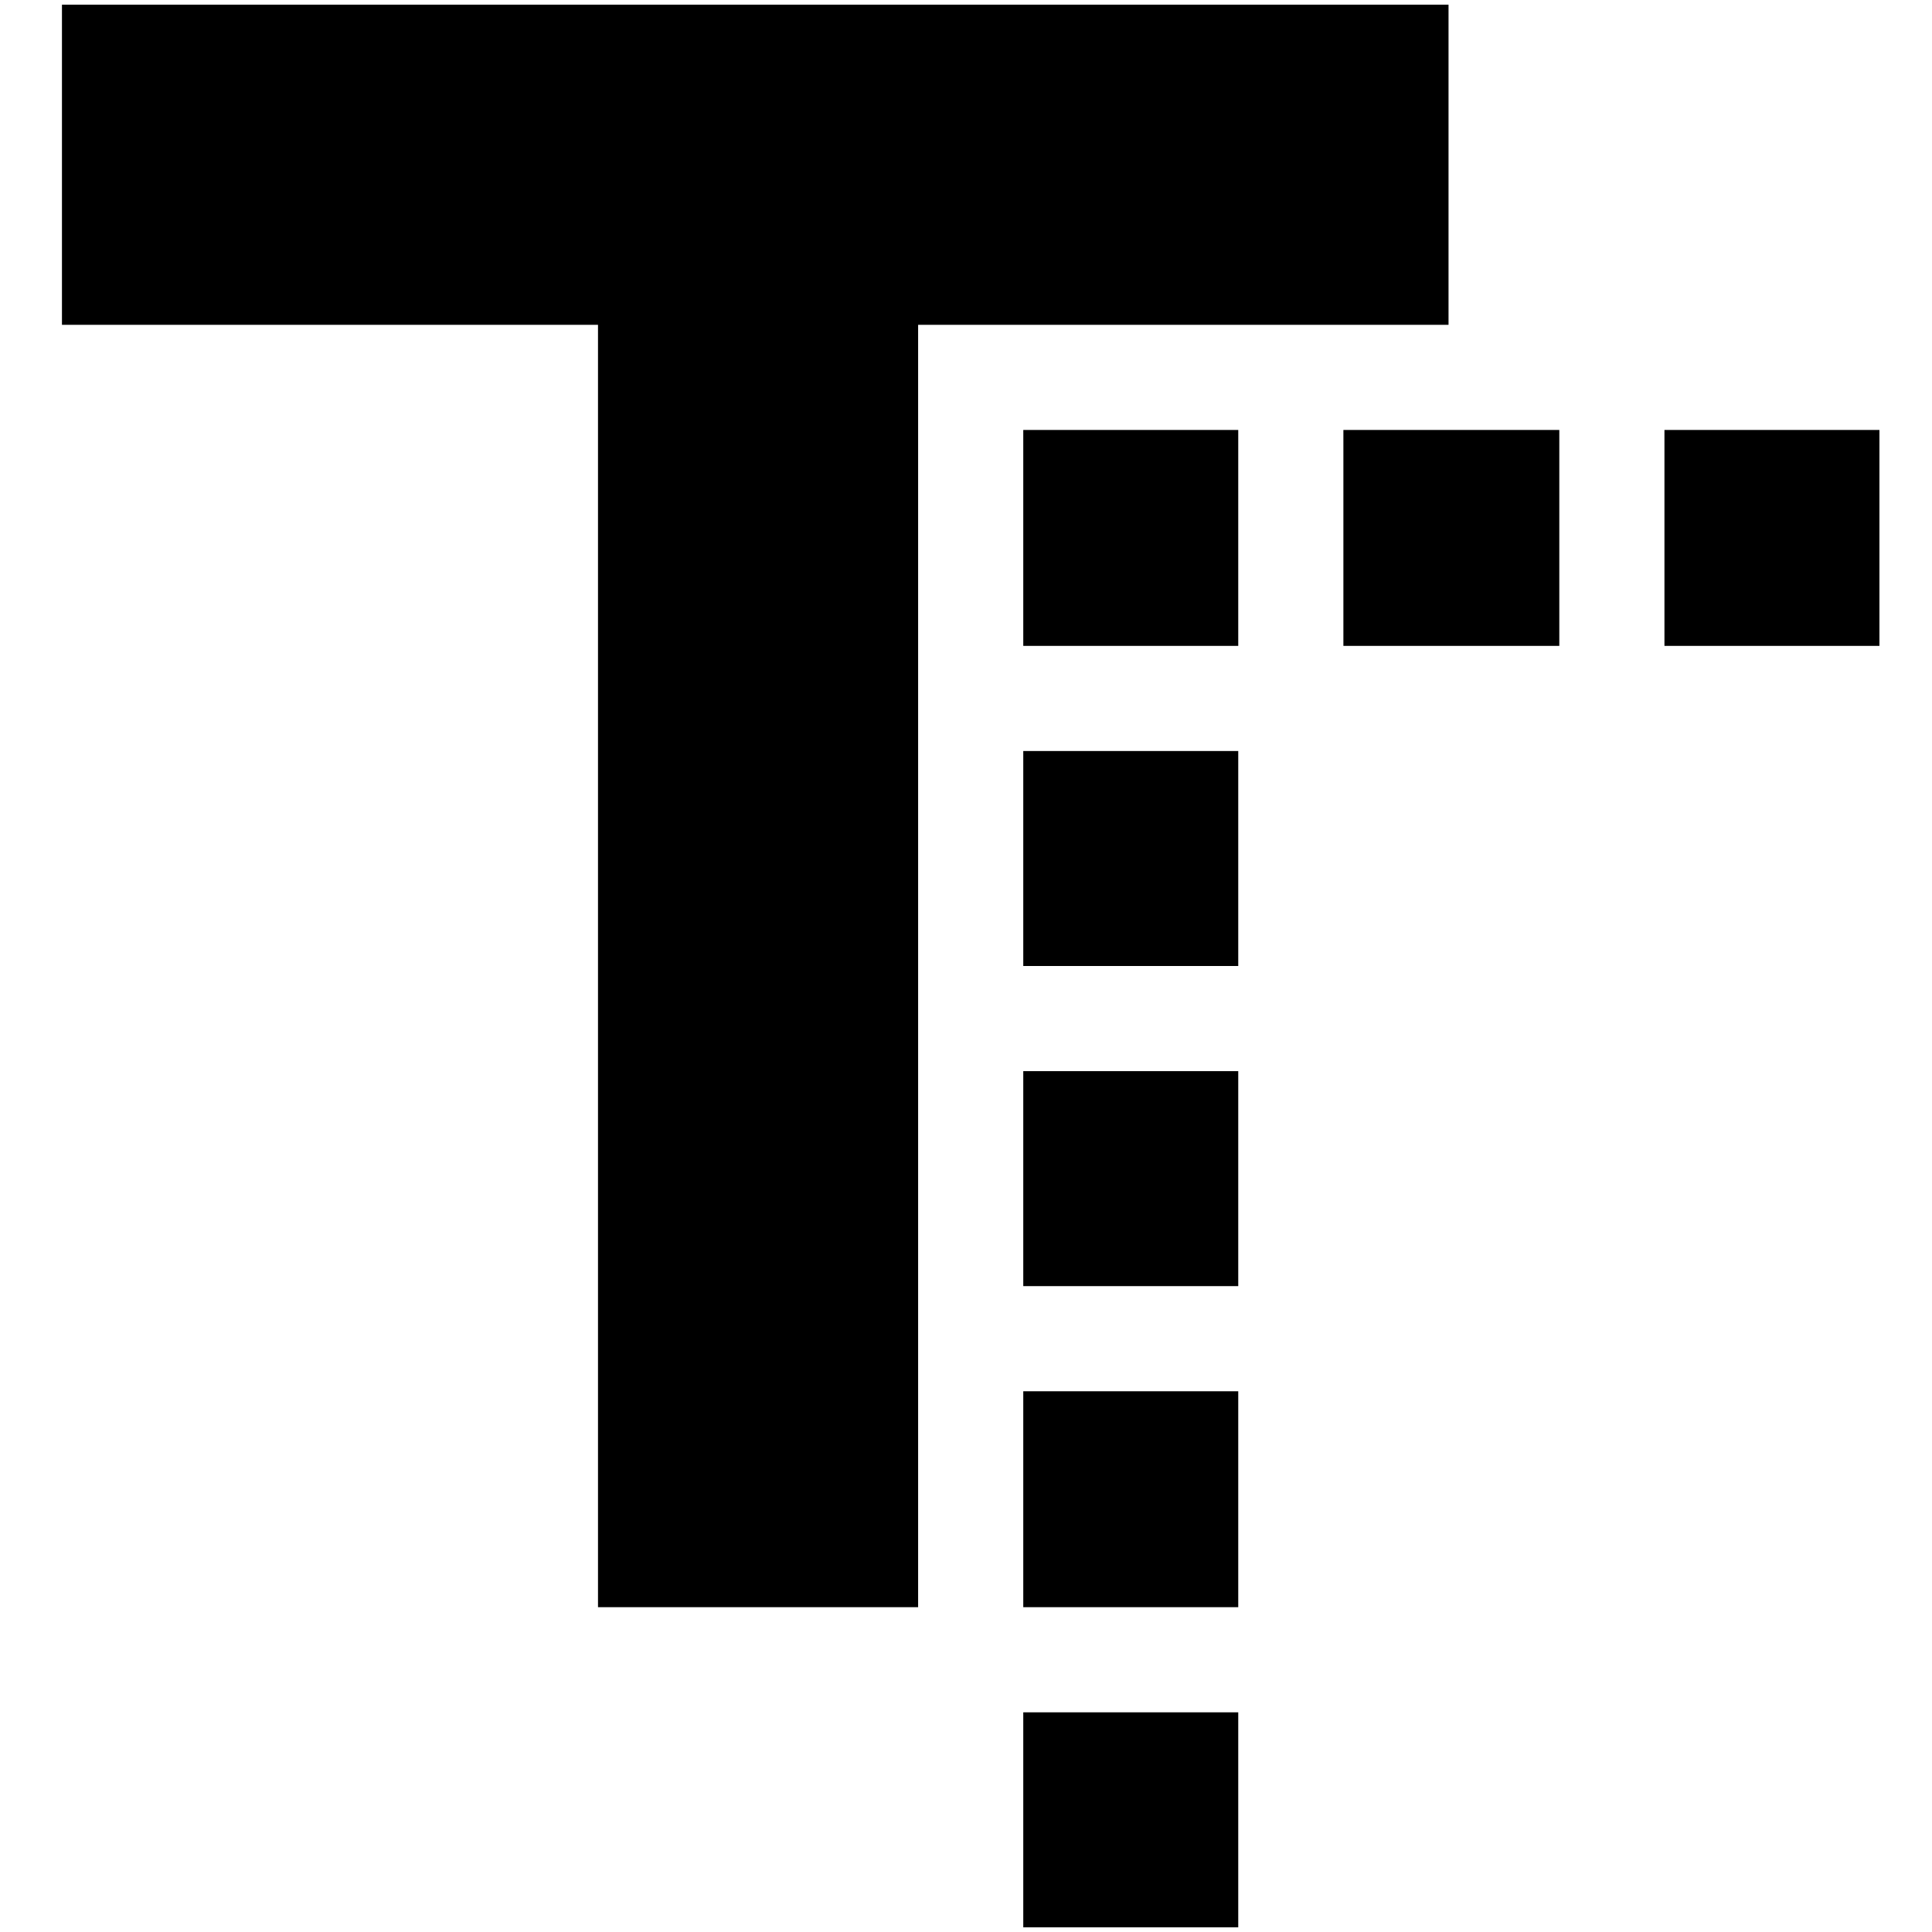 <?xml version="1.0" standalone="no"?>
<!DOCTYPE svg PUBLIC "-//W3C//DTD SVG 1.1//EN" "http://www.w3.org/Graphics/SVG/1.1/DTD/svg11.dtd" >
<svg xmlns="http://www.w3.org/2000/svg" xmlns:xlink="http://www.w3.org/1999/xlink" version="1.1" width="2048" height="2048" viewBox="-10 0 2058 2048">
   <path fill="currentColor"
d="M56 0h1477v341h-565v1366h-341v-1366h-571v-341zM1080 453h229v230h-229v-230zM1421 453h230v230h-230v-230zM1763 453h229v230h-229v-230zM1080 795h229v229h-229v-229zM1080 1136h229v229h-229v-229zM1080 1477h229v230h-229v-230zM1080 1819h229v229h-229v-229z" />
</svg>
